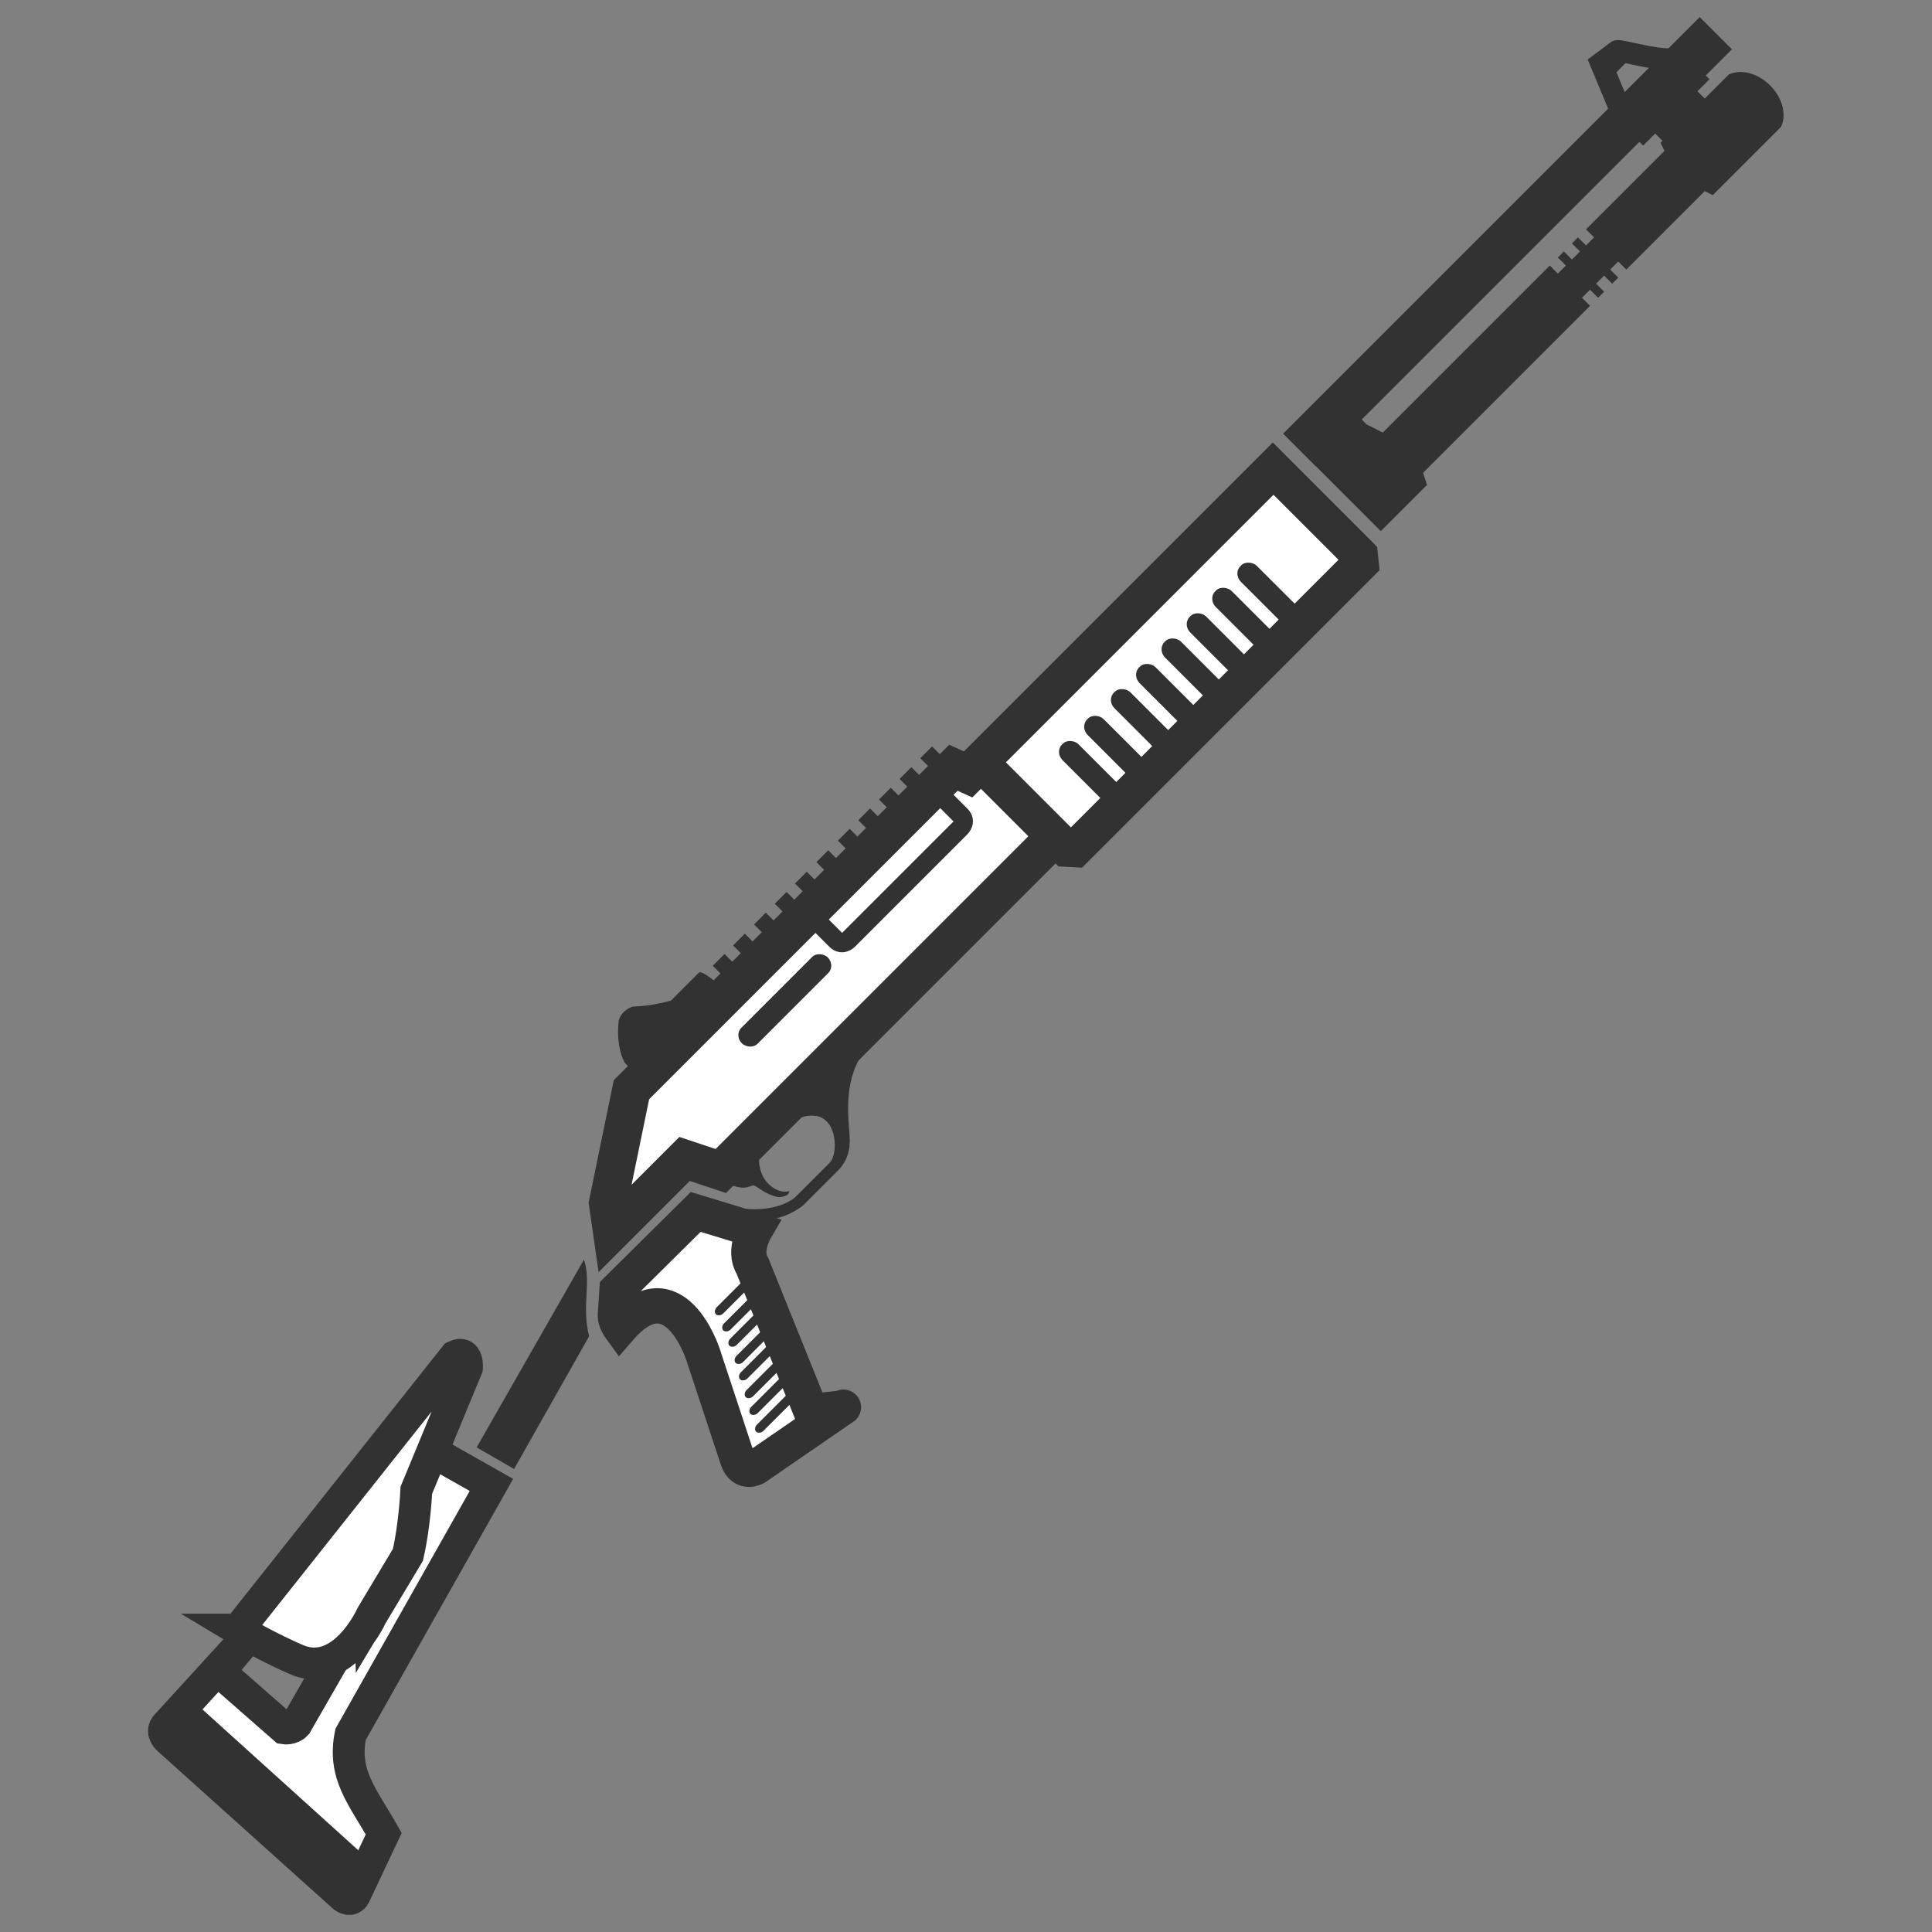 <svg xmlns="http://www.w3.org/2000/svg" width="128" height="128"><rect width="100%" height="100%" fill="#808080" stroke="none"/><g transform="rotate(-45 64.21 64.087)"><path d="M36.245 58.224l-1.13 1.508H41.9l1.131 2.262h58.71V55H73.196l-.377-1H42.655z" fill="#fff" stroke="#323232" stroke-width="2.549"/><path d="M37.614 78.782l-6.844-1.267s-.946-.25-.46-1.222l3.307-6.562s2.79-5.477-2.66-5.096c0 0 .082-.53.363-.812l1.284-1.125 7.334.037 1.937 3.632s-1.55.408-1.806 1.558l-4.072 9.563 1.617 1.294c.237.05 0 0 0 0z" fill="#fff" stroke="#323232" stroke-width="2.337"/><path d="M7.59 61.24l-16.591.754c-.537.103-.473.754-.473.754l.836 15.623s.094.556.58.402l4.255-1.525c.768-2.803.835-4.696 3.097-6.204l18.287-5.09-1.364-4.91-7.806 2.263zm-7.398.361c.362 1.5 2.074 5.064 2.074 5.064l-5.046 1.362c-.47.018-.754-.377-.754-.377l-.377-5.696z" fill="#fff" stroke="#323232" stroke-width="2.113"/><path d="M-8.967 62.38l2.465.036.75 14.83-2.065.986zM48.5 67.462h-3.205s-1.32-.109-2.263-.943l-.754-1.767c1.534 1.93 3.017 1.955 3.017 1.955H48.5c.623.006 1.489-.866 1.696-1.508 0 0 .272-.516 0-1.13 0 0-.415-.82-1.368-.944l6.647-.015c-2.26.219-3.876 2.222-4.713 3.22-.66.755-1.32 1.132-2.262 1.132zm-5.656-4.337c.623 1.284 1.033.732 1.131 1.32.189 1.131.566 1.508.566 1.508.307.28.636.352.754.189-.615-.307-1.131-1.787.188-3.017zM51.705 53.537s-.088-1.708-.377-1.861h-2.64s-1.16-.623-2.074-1.508c0 0-.66-.377-1.32 0 0 0-1.298.96-1.696 2.262v1.131z" fill="#323232"/><path d="M134.845 54.527l1.32-3.205 1.32.189c.171.009 1.354 2.262 2.262 3.016z" fill="none" stroke="#323232" stroke-width="1.434"/><path d="M141.632 57.847c1.885.754 1.885 4.147 0 4.901h-6.41l-.189-.565h-7.352v-.754h-.754v.754h-.566v-.754h-.754v.754h-.565v-.754h-.755v.754H108.64l-.377.754h-4.336v-6.221h4.336v.565l.377 1.131h15.647v.754h.755v-.754h.565v.754h.754v-.754h.566v.754h.754v-.754h7.352l.189-.565z" fill="#323232"/><path d="M142.952 53.797v3.016h-3.582v1.257h-3.96v-1.257h-31.494v-3.016zM135.599 51.534h2.639v.943h-2.639zM52.27 52h1.104v1.131H52.27zm1.904 0h1.103v1.13h-1.103zm1.965 0h1.103v1.13h-1.103zm1.943 0h1.103v1.131h-1.103zm1.892 0h1.103v1.13h-1.103zm2.01 0h1.104v1.13h-1.103zm2.011 0H65.1v1.131h-1.104zm1.91 0h1.103v1.13h-1.103zm1.942 0h1.104v1.13h-1.104zm1.927 0h1.103v1.13h-1.103zm1.942 0h1.104v1.131h-1.104z" fill="#323232"/><path d="M59.246 54.695v1.886c0 .565.565.565.565.565H70.37s.565 0 .565-.565v-1.886" fill="none" stroke="#323232" stroke-width="1.25"/><rect width="8.049" height="1.508" x="50" y="56.246" ry=".754" rx=".7" fill="#323232"/><path d="M74.328 55h27.481v8.082l-.34.42H74.704l-.377-.42z" fill="#fff" stroke="#323232" stroke-width="2.411"/><path d="M-1.064 60.87l22.981-2.646c.92.332 0 1.099 0 1.099l-8.103 3.362s-1.738 1.586-3.425 2.634l-4.525 1.136S1.44 68.142.24 64.947c0 0-.772-1.931-1.304-4.077z" fill="#fff" stroke="#323232" stroke-width="2.113"/><path d="M18.645 63.503l13.83-3.771c-.716 1.432-2.237 1.996-3.362 3.837l-9.726 2.7z" fill="#323232"/><rect width="3.582" height=".597" x="32.475" y="75.568" rx=".377" ry=".377" fill="#323232"/><rect ry=".377" rx=".377" y="74.469" x="33.04" height=".597" width="3.582" fill="#323232"/><rect ry=".377" rx=".377" y="73.463" x="33.606" height=".597" width="3.582" fill="#323232"/><rect width="3.582" height=".597" x="34.172" y="72.363" rx=".377" ry=".377" fill="#323232"/><rect ry=".377" rx=".377" y="71.389" x="34.737" height=".597" width="3.582" fill="#323232"/><rect width="3.582" height=".597" x="35.252" y="70.29" rx=".377" ry=".377" fill="#323232"/><rect width="3.582" height=".597" x="35.68" y="69.284" rx=".377" ry=".377" fill="#323232"/><rect ry=".377" rx=".377" y="68.184" x="36.092" height=".597" width="3.582" fill="#323232"/><path fill="#323232" d="M134.279 56.601h6.221v.566h-6.221z"/><rect ry=".754" rx=".7" y="58" x="78.288" height="5.503" width="1.492" fill="#323232"/><rect width="1.492" height="5.503" x="80.644" y="58" rx=".7" ry=".754" fill="#323232"/><rect width="1.492" height="5.503" x="83.153" y="58" rx=".7" ry=".754" fill="#323232"/><rect ry=".754" rx=".7" y="58" x="85.508" height="5.503" width="1.492" fill="#323232"/><rect ry=".754" rx=".7" y="58" x="87.898" height="5.503" width="1.492" fill="#323232"/><rect width="1.492" height="5.503" x="90.254" y="58" rx=".7" ry=".754" fill="#323232"/><rect width="1.492" height="5.503" x="92.644" y="58" rx=".7" ry=".754" fill="#323232"/><rect ry=".754" rx=".7" y="58" x="95" height="5.503" width="1.492" fill="#323232"/></g></svg>